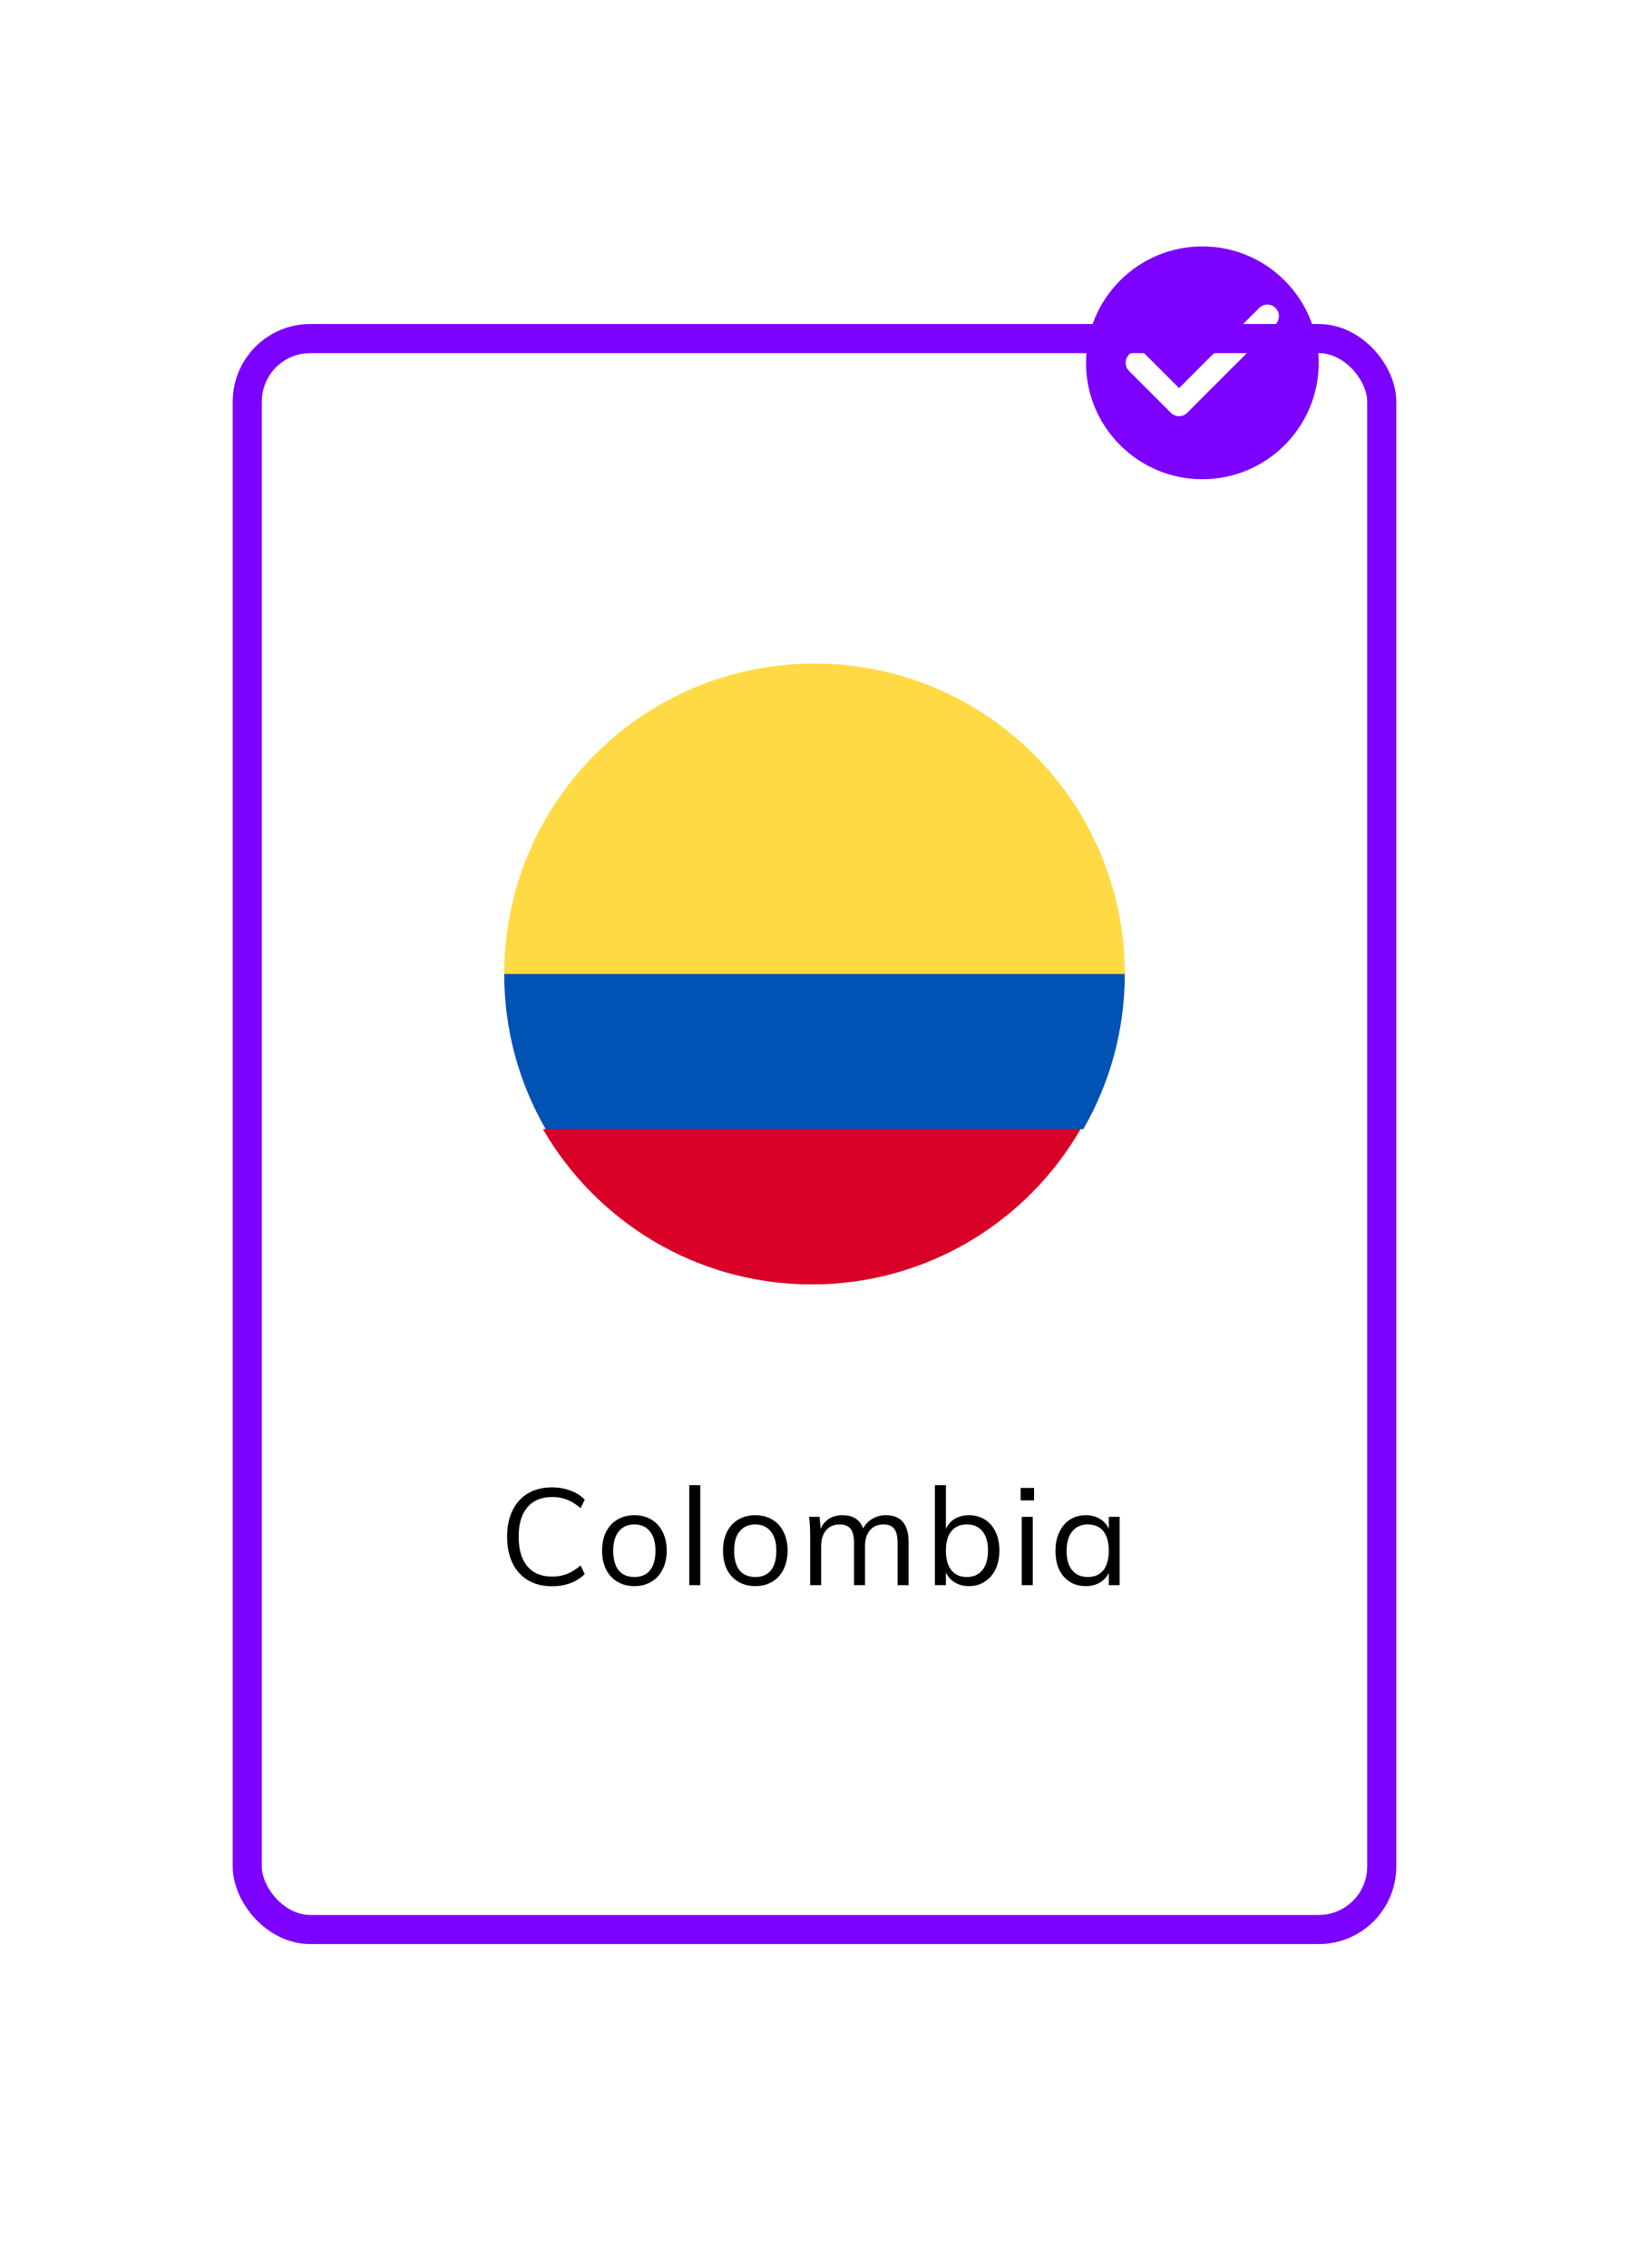 <svg width="120" height="167" viewBox="0 0 168 215" fill="none" xmlns="http://www.w3.org/2000/svg">
<g filter="url(#filter0_dd)">
<rect x="24" y="8" width="120" height="167" rx="8" fill="white"/>
<rect x="25.5" y="9.5" width="117" height="164" rx="6.5" stroke="#7C01FF" stroke-width="3"/>
</g>
<path d="M124 16C117.376 16 112 21.376 112 28C112 34.624 117.376 40 124 40C130.624 40 136 34.624 136 28C136 21.376 130.624 16 124 16ZM120.748 33.148L116.44 28.84C115.972 28.372 115.972 27.616 116.44 27.148C116.908 26.68 117.664 26.68 118.132 27.148L121.6 30.604L129.856 22.348C130.324 21.88 131.08 21.88 131.548 22.348C132.016 22.816 132.016 23.572 131.548 24.04L122.44 33.148C121.984 33.616 121.216 33.616 120.748 33.148Z" fill="#7C01FF"/>
<path d="M56.917 154.112C55.974 154.112 55.153 153.907 54.453 153.496C53.762 153.085 53.23 152.497 52.857 151.732C52.483 150.957 52.297 150.047 52.297 149.002C52.297 147.957 52.483 147.056 52.857 146.3C53.23 145.535 53.762 144.947 54.453 144.536C55.153 144.125 55.974 143.92 56.917 143.92C57.607 143.92 58.237 144.027 58.807 144.242C59.385 144.447 59.885 144.76 60.305 145.18L59.871 146.062C59.395 145.651 58.923 145.357 58.457 145.18C57.999 145.003 57.491 144.914 56.931 144.914C55.839 144.914 54.989 145.269 54.383 145.978C53.785 146.687 53.487 147.695 53.487 149.002C53.487 150.318 53.785 151.335 54.383 152.054C54.98 152.763 55.829 153.118 56.931 153.118C57.491 153.118 57.999 153.029 58.457 152.852C58.923 152.675 59.395 152.381 59.871 151.97L60.305 152.852C59.885 153.272 59.385 153.589 58.807 153.804C58.237 154.009 57.607 154.112 56.917 154.112ZM65.426 154.098C64.764 154.098 64.18 153.949 63.676 153.65C63.172 153.351 62.78 152.927 62.5 152.376C62.23 151.825 62.094 151.181 62.094 150.444C62.094 149.707 62.23 149.063 62.5 148.512C62.78 147.961 63.172 147.537 63.676 147.238C64.18 146.939 64.764 146.79 65.426 146.79C66.089 146.79 66.672 146.939 67.176 147.238C67.68 147.537 68.068 147.961 68.338 148.512C68.618 149.063 68.758 149.707 68.758 150.444C68.758 151.181 68.618 151.825 68.338 152.376C68.068 152.927 67.68 153.351 67.176 153.65C66.672 153.949 66.089 154.098 65.426 154.098ZM65.426 153.16C66.126 153.16 66.663 152.931 67.036 152.474C67.41 152.007 67.596 151.331 67.596 150.444C67.596 149.585 67.405 148.923 67.022 148.456C66.64 147.98 66.108 147.742 65.426 147.742C64.736 147.742 64.199 147.98 63.816 148.456C63.434 148.923 63.242 149.585 63.242 150.444C63.242 151.331 63.429 152.007 63.802 152.474C64.185 152.931 64.726 153.16 65.426 153.16ZM71.086 143.696H72.22V154H71.086V143.696ZM77.894 154.098C77.231 154.098 76.648 153.949 76.144 153.65C75.64 153.351 75.248 152.927 74.968 152.376C74.697 151.825 74.562 151.181 74.562 150.444C74.562 149.707 74.697 149.063 74.968 148.512C75.248 147.961 75.64 147.537 76.144 147.238C76.648 146.939 77.231 146.79 77.894 146.79C78.557 146.79 79.14 146.939 79.644 147.238C80.148 147.537 80.535 147.961 80.806 148.512C81.086 149.063 81.226 149.707 81.226 150.444C81.226 151.181 81.086 151.825 80.806 152.376C80.535 152.927 80.148 153.351 79.644 153.65C79.14 153.949 78.557 154.098 77.894 154.098ZM77.894 153.16C78.594 153.16 79.131 152.931 79.504 152.474C79.877 152.007 80.064 151.331 80.064 150.444C80.064 149.585 79.873 148.923 79.49 148.456C79.107 147.98 78.575 147.742 77.894 147.742C77.203 147.742 76.667 147.98 76.284 148.456C75.901 148.923 75.71 149.585 75.71 150.444C75.71 151.331 75.897 152.007 76.27 152.474C76.653 152.931 77.194 153.16 77.894 153.16ZM91.366 146.79C92.924 146.79 93.704 147.719 93.704 149.576V154H92.57V149.632C92.57 148.969 92.453 148.489 92.22 148.19C91.996 147.891 91.627 147.742 91.114 147.742C90.516 147.742 90.05 147.943 89.714 148.344C89.378 148.745 89.21 149.291 89.21 149.982V154H88.076V149.632C88.076 148.979 87.959 148.503 87.726 148.204C87.492 147.896 87.119 147.742 86.606 147.742C86.008 147.742 85.537 147.943 85.192 148.344C84.856 148.745 84.688 149.291 84.688 149.982V154H83.554V148.932C83.554 148.204 83.516 147.546 83.442 146.958H84.52L84.632 148.19C84.828 147.742 85.117 147.397 85.5 147.154C85.892 146.911 86.344 146.79 86.858 146.79C87.418 146.79 87.875 146.902 88.23 147.126C88.584 147.35 88.846 147.695 89.014 148.162C89.228 147.742 89.541 147.411 89.952 147.168C90.372 146.916 90.843 146.79 91.366 146.79ZM99.932 146.79C100.548 146.79 101.094 146.939 101.57 147.238C102.046 147.537 102.415 147.961 102.676 148.512C102.938 149.053 103.068 149.688 103.068 150.416C103.068 151.144 102.938 151.788 102.676 152.348C102.415 152.899 102.046 153.328 101.57 153.636C101.094 153.944 100.548 154.098 99.932 154.098C99.382 154.098 98.901 153.977 98.49 153.734C98.08 153.491 97.767 153.146 97.552 152.698V154H96.418V143.696H97.552V148.204C97.758 147.747 98.066 147.397 98.476 147.154C98.896 146.911 99.382 146.79 99.932 146.79ZM99.722 153.16C100.404 153.16 100.936 152.922 101.318 152.446C101.701 151.961 101.892 151.284 101.892 150.416C101.892 149.567 101.701 148.909 101.318 148.442C100.945 147.975 100.413 147.742 99.722 147.742C99.022 147.742 98.486 147.975 98.112 148.442C97.739 148.909 97.552 149.576 97.552 150.444C97.552 151.312 97.739 151.984 98.112 152.46C98.486 152.927 99.022 153.16 99.722 153.16ZM105.373 146.958H106.507V154H105.373V146.958ZM106.647 143.976V145.264H105.261V143.976H106.647ZM115.471 146.958V154H114.351V152.726C114.145 153.165 113.833 153.505 113.413 153.748C113.002 153.981 112.521 154.098 111.971 154.098C111.345 154.098 110.795 153.949 110.319 153.65C109.852 153.351 109.488 152.931 109.227 152.39C108.975 151.839 108.849 151.2 108.849 150.472C108.849 149.744 108.979 149.105 109.241 148.554C109.502 147.994 109.866 147.56 110.333 147.252C110.809 146.944 111.355 146.79 111.971 146.79C112.521 146.79 113.002 146.911 113.413 147.154C113.823 147.397 114.136 147.737 114.351 148.176V146.958H115.471ZM112.195 153.16C112.885 153.16 113.417 152.927 113.791 152.46C114.164 151.984 114.351 151.312 114.351 150.444C114.351 149.576 114.164 148.909 113.791 148.442C113.417 147.975 112.885 147.742 112.195 147.742C111.504 147.742 110.963 147.985 110.571 148.47C110.188 148.946 109.997 149.613 109.997 150.472C109.997 151.331 110.188 151.993 110.571 152.46C110.953 152.927 111.495 153.16 112.195 153.16Z" fill="black"/>
<g clip-path="url(#clip0)">
<path d="M52 91C52 73.327 66.327 59 84 59C101.673 59 116 73.327 116 91L84 93.783L52 91Z" fill="#FFDA44"/>
<path d="M56 107C61.533 116.565 71.874 123 83.718 123C95.562 123 105.903 116.565 111.436 107L83.718 104.913L56 107Z" fill="#D80027"/>
<path d="M111.718 107C114.441 102.293 116 96.829 116 91H52C52 96.829 53.559 102.293 56.282 107H111.718Z" fill="#0052B4"/>
</g>
<defs>
<filter id="filter0_dd" x="0" y="0" width="168" height="215" filterUnits="userSpaceOnUse" color-interpolation-filters="sRGB">
<feFlood flood-opacity="0" result="BackgroundImageFix"/>
<feColorMatrix in="SourceAlpha" type="matrix" values="0 0 0 0 0 0 0 0 0 0 0 0 0 0 0 0 0 0 127 0"/>
<feOffset dy="16"/>
<feGaussianBlur stdDeviation="12"/>
<feColorMatrix type="matrix" values="0 0 0 0 0.188 0 0 0 0 0.192 0 0 0 0 0.2 0 0 0 0.1 0"/>
<feBlend mode="normal" in2="BackgroundImageFix" result="effect1_dropShadow"/>
<feColorMatrix in="SourceAlpha" type="matrix" values="0 0 0 0 0 0 0 0 0 0 0 0 0 0 0 0 0 0 127 0"/>
<feOffset/>
<feGaussianBlur stdDeviation="0.5"/>
<feColorMatrix type="matrix" values="0 0 0 0 0.188 0 0 0 0 0.192 0 0 0 0 0.2 0 0 0 0.05 0"/>
<feBlend mode="normal" in2="effect1_dropShadow" result="effect2_dropShadow"/>
<feBlend mode="normal" in="SourceGraphic" in2="effect2_dropShadow" result="shape"/>
</filter>
<clipPath id="clip0">
<rect width="64" height="64" fill="white" transform="translate(52 59)"/>
</clipPath>
</defs>
</svg>
